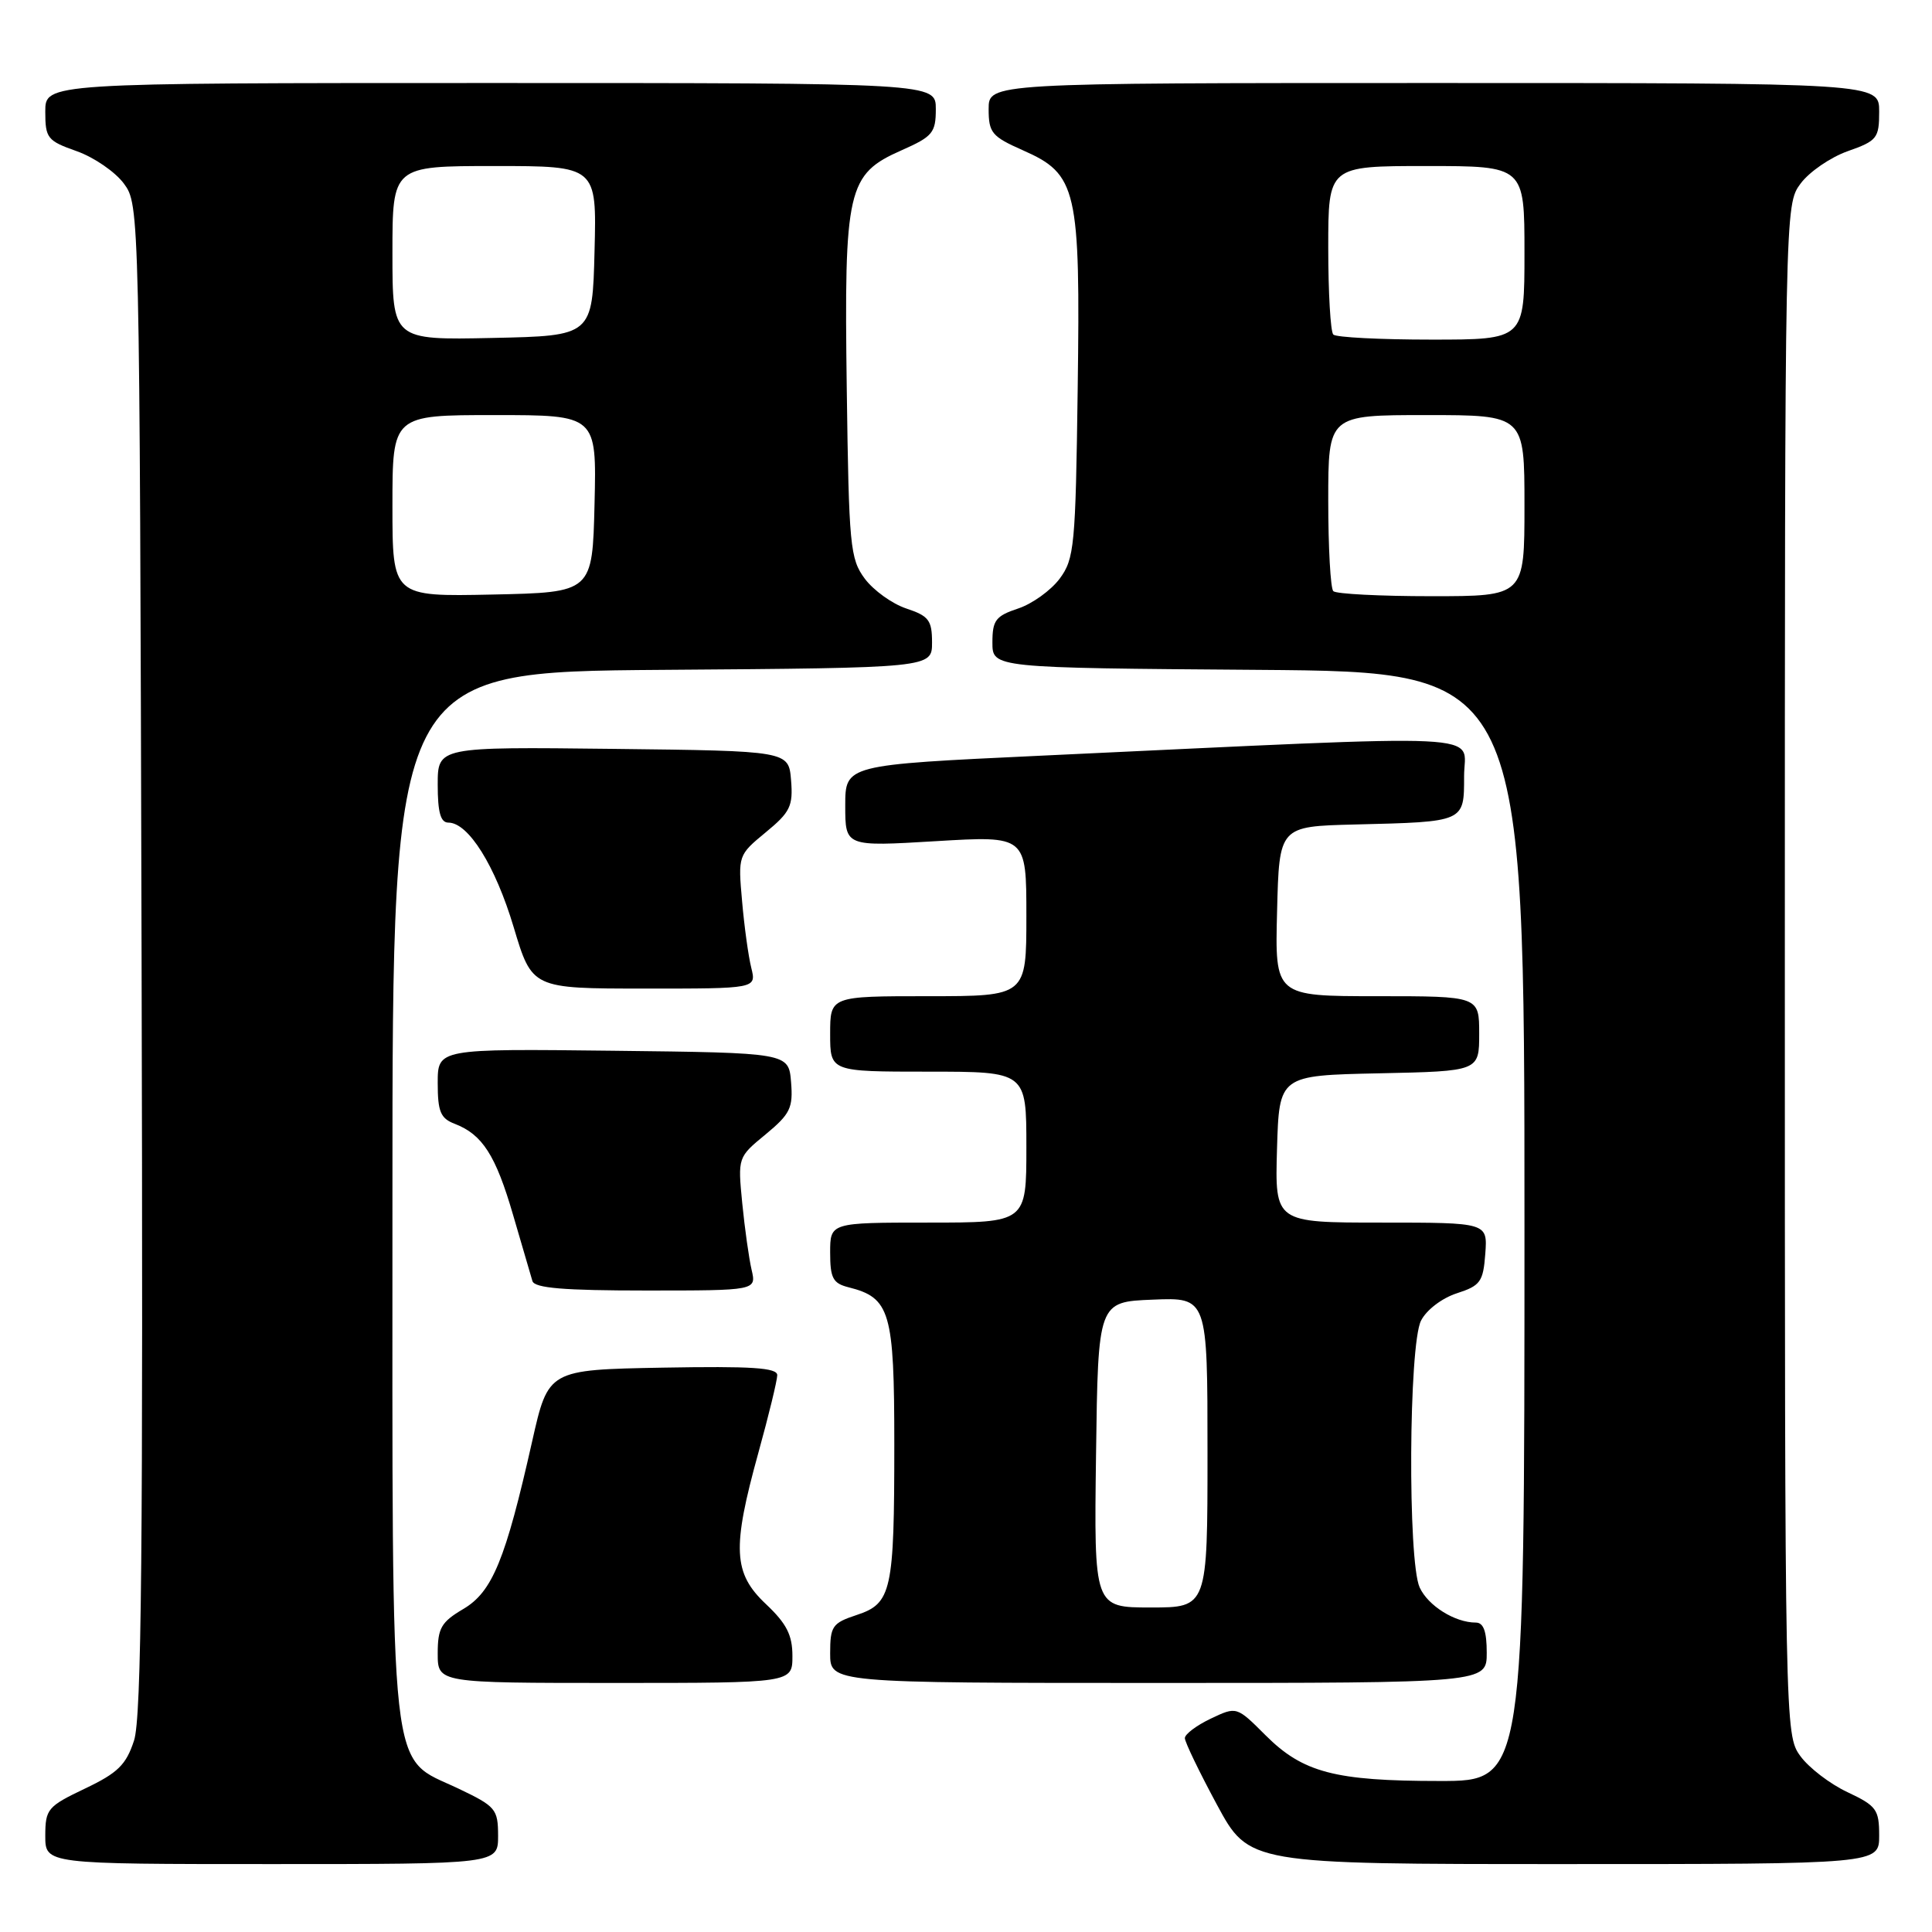 <?xml version="1.0" encoding="UTF-8" standalone="no"?>
<!DOCTYPE svg PUBLIC "-//W3C//DTD SVG 1.1//EN" "http://www.w3.org/Graphics/SVG/1.1/DTD/svg11.dtd" >
<svg xmlns="http://www.w3.org/2000/svg" xmlns:xlink="http://www.w3.org/1999/xlink" version="1.1" viewBox="0 0 256 256">
 <g >
 <path fill="currentColor"
d=" M 66.00 243.25 C 65.99 239.71 65.70 239.36 60.75 237.00 C 51.44 232.56 52.00 237.66 52.00 158.26 C 52.00 89.03 52.00 89.03 87.75 88.76 C 123.50 88.50 123.50 88.50 123.50 85.13 C 123.50 82.19 123.07 81.62 120.09 80.63 C 118.22 80.01 115.75 78.23 114.59 76.68 C 112.64 74.05 112.48 72.37 112.20 51.52 C 111.84 24.99 112.27 23.09 119.47 19.91 C 123.58 18.09 124.00 17.59 124.00 14.45 C 124.00 11.00 124.00 11.00 65.00 11.00 C 6.00 11.00 6.00 11.00 6.00 14.78 C 6.00 18.31 6.27 18.66 10.16 20.03 C 12.45 20.84 15.26 22.77 16.41 24.32 C 18.49 27.14 18.50 27.48 18.76 126.95 C 18.97 205.27 18.76 227.59 17.76 230.63 C 16.71 233.85 15.62 234.92 11.25 237.00 C 6.30 239.36 6.01 239.71 6.00 243.25 C 6.00 247.00 6.00 247.00 36.00 247.00 C 66.00 247.00 66.00 247.00 66.00 243.25 Z  M 249.00 243.22 C 249.00 239.77 248.64 239.28 244.80 237.47 C 242.49 236.39 239.67 234.23 238.55 232.68 C 236.52 229.88 236.50 229.06 236.50 128.50 C 236.50 27.25 236.50 27.14 238.59 24.32 C 239.74 22.77 242.55 20.84 244.84 20.03 C 248.73 18.66 249.00 18.31 249.00 14.78 C 249.00 11.00 249.00 11.00 190.00 11.00 C 131.00 11.00 131.00 11.00 131.00 14.45 C 131.00 17.59 131.42 18.09 135.53 19.91 C 142.73 23.09 143.16 24.99 142.80 51.52 C 142.52 72.37 142.36 74.05 140.41 76.68 C 139.25 78.23 136.78 80.01 134.91 80.63 C 131.93 81.62 131.50 82.19 131.50 85.13 C 131.50 88.50 131.50 88.50 166.75 88.76 C 202.00 89.03 202.00 89.03 202.00 162.51 C 202.00 236.00 202.00 236.00 190.75 235.99 C 176.88 235.99 172.64 234.87 167.70 229.94 C 163.86 226.10 163.86 226.10 160.43 227.73 C 158.54 228.63 157.00 229.79 157.00 230.31 C 157.00 230.83 158.91 234.79 161.25 239.13 C 165.50 247.00 165.50 247.00 207.25 247.00 C 249.00 247.00 249.00 247.00 249.00 243.22 Z  M 105.00 219.43 C 105.00 216.65 104.23 215.14 101.50 212.56 C 97.14 208.46 96.98 205.18 100.49 192.49 C 101.86 187.55 102.98 182.93 102.99 182.22 C 103.00 181.23 99.61 181.01 87.83 181.22 C 72.65 181.50 72.65 181.50 70.51 191.00 C 66.98 206.69 65.24 210.93 61.39 213.20 C 58.46 214.93 58.00 215.73 58.00 219.10 C 58.00 223.00 58.00 223.00 81.50 223.00 C 105.00 223.00 105.00 223.00 105.00 219.43 Z  M 197.00 219.00 C 197.00 216.17 196.58 215.00 195.55 215.00 C 192.78 215.00 189.22 212.77 188.11 210.34 C 186.52 206.85 186.66 178.22 188.29 175.00 C 189.00 173.58 191.06 172.01 193.03 171.37 C 196.16 170.36 196.53 169.85 196.81 166.12 C 197.11 162.00 197.11 162.00 183.02 162.00 C 168.93 162.00 168.93 162.00 169.21 152.25 C 169.50 142.50 169.50 142.50 182.75 142.22 C 196.00 141.94 196.00 141.94 196.00 136.97 C 196.00 132.00 196.00 132.00 182.47 132.00 C 168.93 132.00 168.93 132.00 169.22 120.75 C 169.50 109.50 169.50 109.50 179.50 109.25 C 194.15 108.89 194.00 108.96 194.00 102.83 C 194.00 97.02 199.20 97.27 137.77 100.14 C 112.00 101.35 112.00 101.35 112.00 106.76 C 112.00 112.18 112.00 112.18 124.00 111.46 C 136.00 110.74 136.00 110.74 136.00 121.37 C 136.00 132.00 136.00 132.00 123.00 132.00 C 110.00 132.00 110.00 132.00 110.00 137.00 C 110.00 142.00 110.00 142.00 123.00 142.00 C 136.00 142.00 136.00 142.00 136.00 152.00 C 136.00 162.00 136.00 162.00 123.00 162.00 C 110.00 162.00 110.00 162.00 110.00 165.98 C 110.00 169.36 110.37 170.05 112.43 170.57 C 117.96 171.96 118.50 173.79 118.50 191.35 C 118.50 210.87 118.15 212.47 113.50 214.00 C 110.29 215.06 110.00 215.48 110.00 219.08 C 110.00 223.00 110.00 223.00 153.50 223.00 C 197.00 223.00 197.00 223.00 197.00 219.00 Z  M 99.59 168.25 C 99.24 166.74 98.68 162.77 98.35 159.42 C 97.76 153.36 97.76 153.34 101.45 150.31 C 104.71 147.61 105.10 146.81 104.82 143.38 C 104.50 139.50 104.50 139.50 81.25 139.23 C 58.00 138.96 58.00 138.96 58.00 143.51 C 58.00 147.30 58.37 148.19 60.25 148.91 C 63.92 150.32 65.69 153.08 67.99 161.00 C 69.19 165.12 70.34 169.06 70.55 169.75 C 70.84 170.68 74.74 171.00 85.59 171.00 C 100.23 171.00 100.23 171.00 99.59 168.25 Z  M 99.55 128.25 C 99.17 126.74 98.62 122.76 98.33 119.41 C 97.79 113.36 97.81 113.30 101.46 110.29 C 104.71 107.62 105.10 106.81 104.82 103.38 C 104.50 99.50 104.50 99.50 81.25 99.23 C 58.00 98.96 58.00 98.96 58.00 103.98 C 58.00 107.64 58.38 109.00 59.41 109.00 C 62.06 109.00 65.62 114.69 68.06 122.84 C 70.50 130.99 70.50 130.99 85.37 130.99 C 100.23 131.00 100.23 131.00 99.55 128.25 Z  M 52.00 67.03 C 52.00 55.00 52.00 55.00 65.53 55.00 C 79.06 55.00 79.06 55.00 78.78 66.75 C 78.50 78.50 78.50 78.50 65.25 78.78 C 52.00 79.06 52.00 79.06 52.00 67.03 Z  M 52.00 33.53 C 52.00 22.00 52.00 22.00 65.53 22.00 C 79.07 22.00 79.07 22.00 78.78 33.25 C 78.50 44.50 78.50 44.50 65.25 44.78 C 52.00 45.06 52.00 45.06 52.00 33.53 Z  M 176.67 78.33 C 176.30 77.97 176.00 72.57 176.00 66.33 C 176.00 55.00 176.00 55.00 189.00 55.00 C 202.00 55.00 202.00 55.00 202.00 67.00 C 202.00 79.00 202.00 79.00 189.67 79.00 C 182.88 79.00 177.03 78.70 176.67 78.33 Z  M 176.67 44.33 C 176.30 43.97 176.00 38.79 176.00 32.83 C 176.00 22.00 176.00 22.00 189.00 22.00 C 202.00 22.00 202.00 22.00 202.00 33.50 C 202.00 45.00 202.00 45.00 189.67 45.00 C 182.88 45.00 177.03 44.70 176.67 44.33 Z  M 145.23 192.75 C 145.50 172.50 145.50 172.50 152.75 172.21 C 160.00 171.91 160.00 171.91 160.00 192.46 C 160.00 213.00 160.00 213.00 152.48 213.00 C 144.96 213.00 144.96 213.00 145.23 192.75 Z "/>
</g>
</svg>